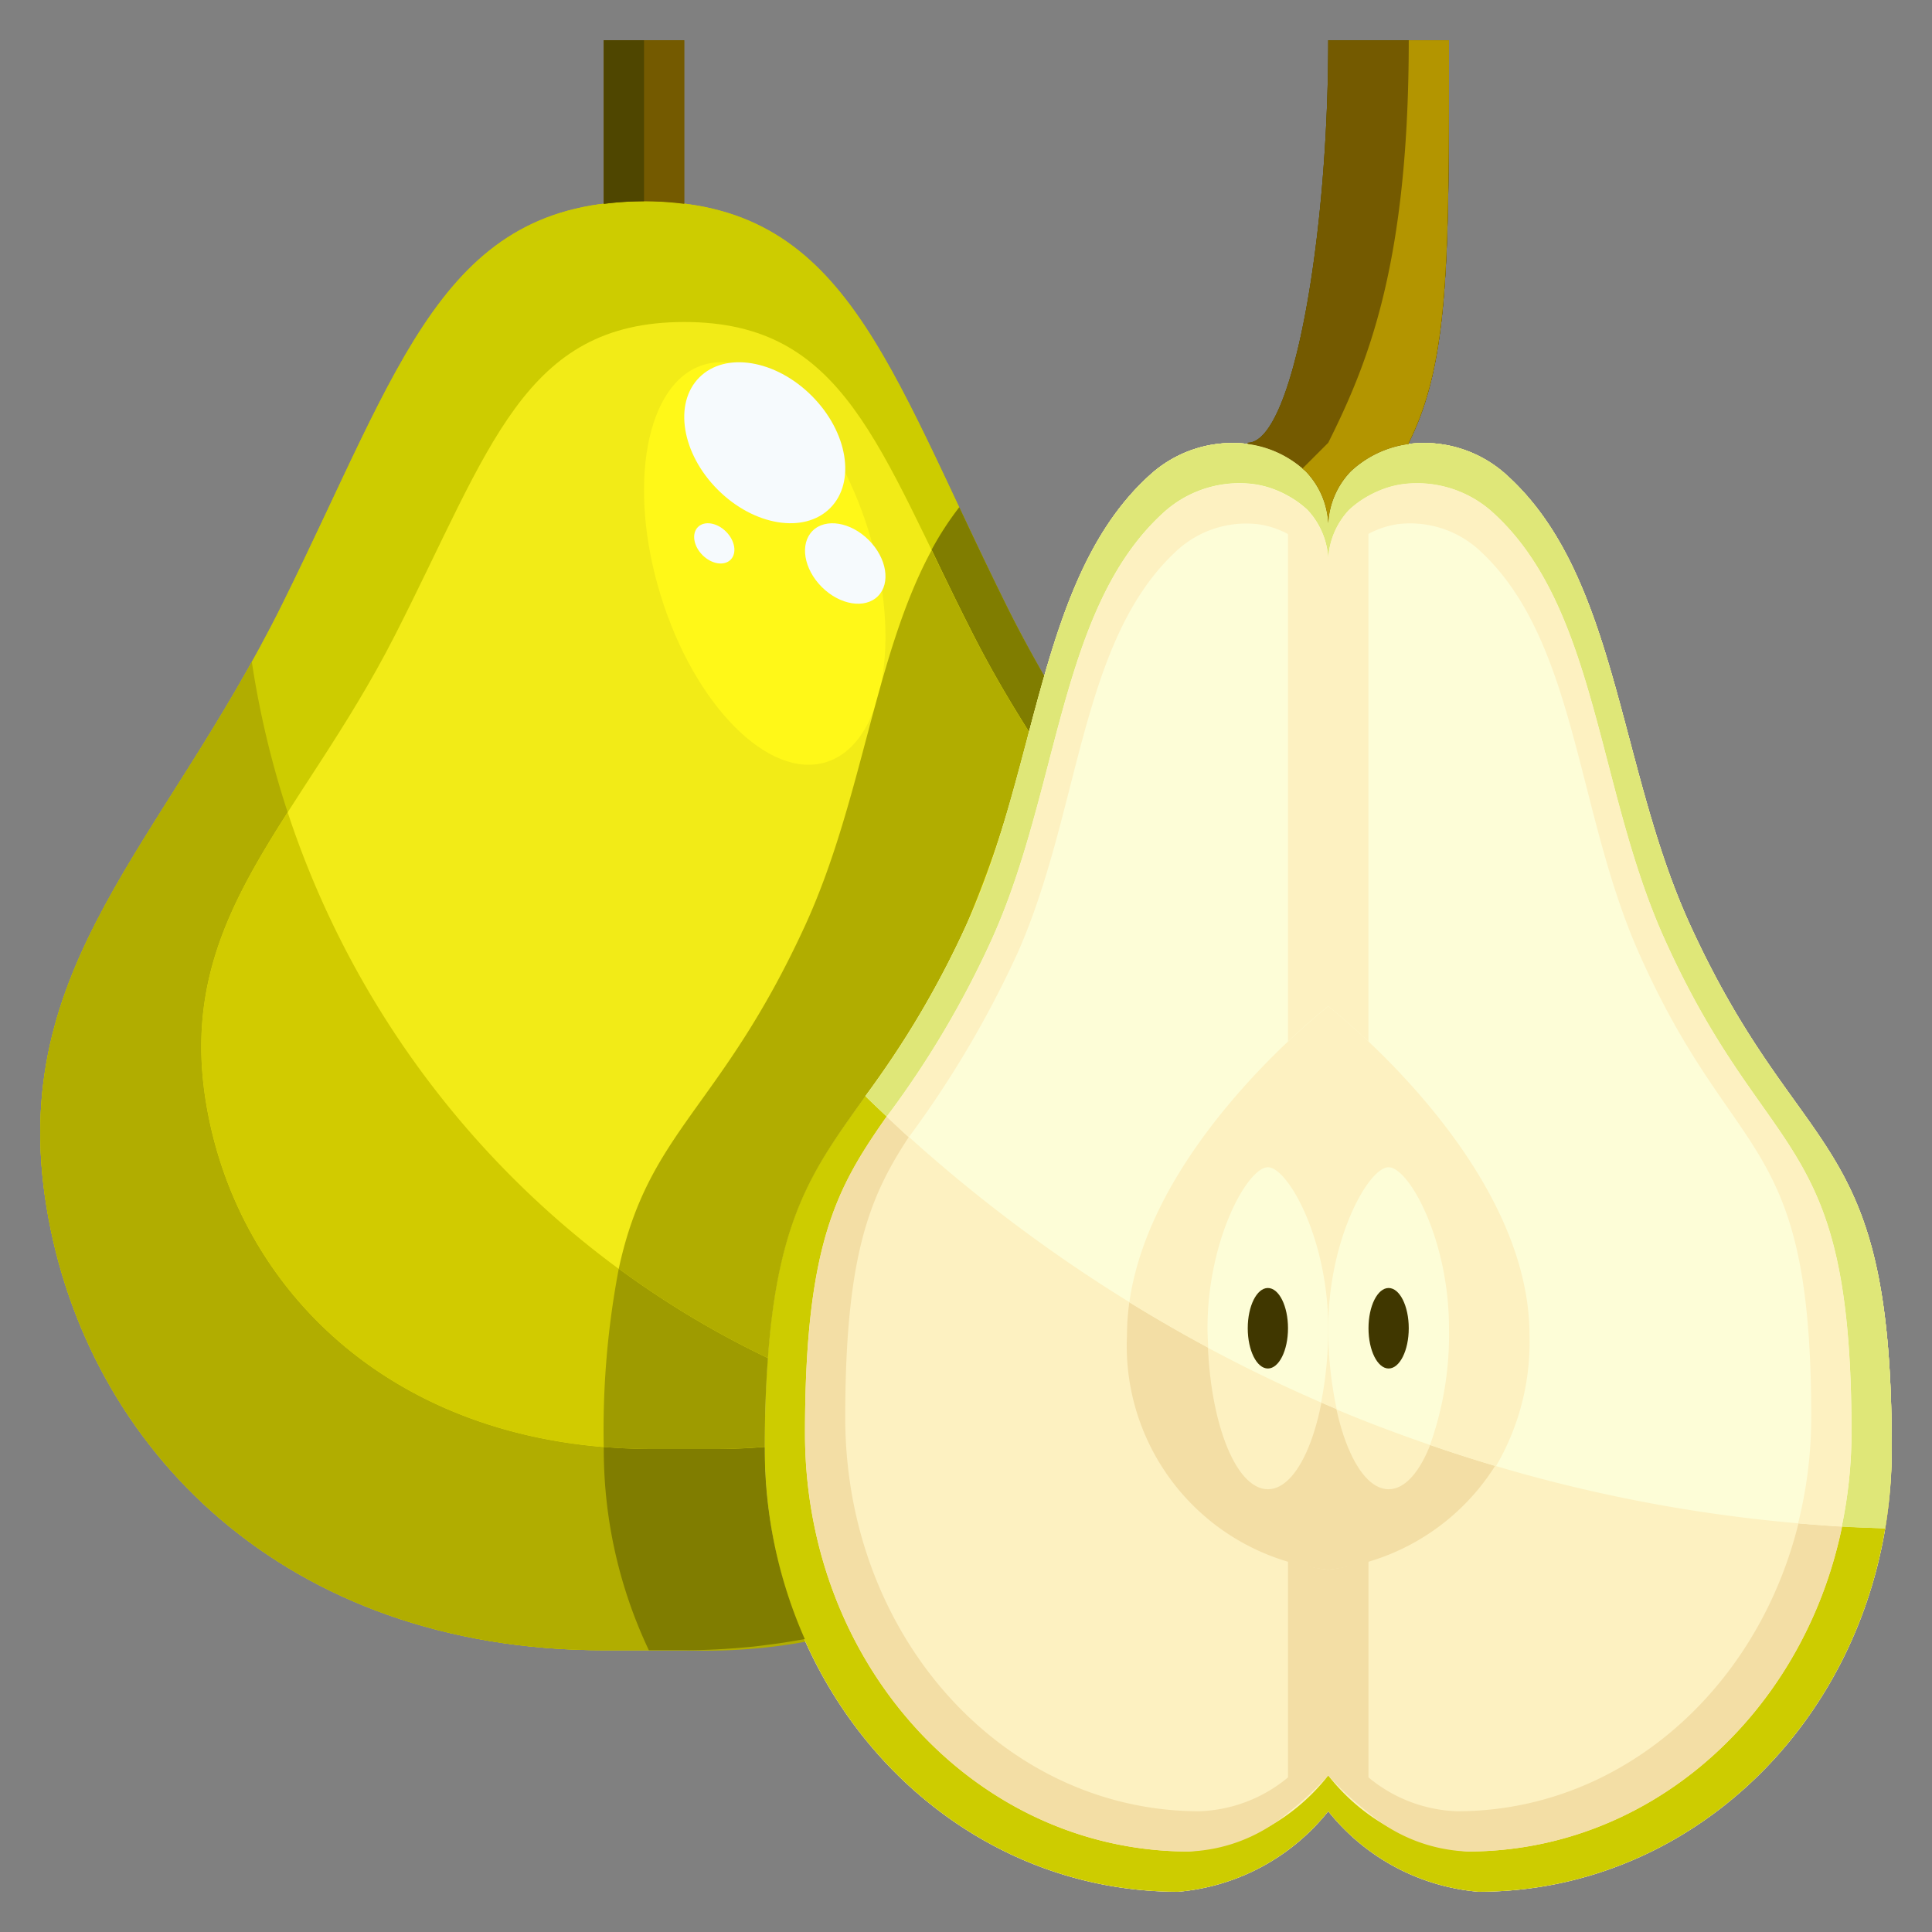 <svg xmlns="http://www.w3.org/2000/svg" viewBox="0 0 48 48"><rect x="0" y="0" width="48" height="48" fill="#808080" stroke="none"/><g data-name="18-green pear"><rect width="2" height="5" x="14.998" y="1" fill="#745a00"/><path fill="#d1cb00" d="M24.979,15c2.97,6,6.85,9,5.86,15s-5.93,11-13.851,11h-1.98c-7.92,0-12.86-5-13.85-11s2.89-9,5.86-15S11.008,5,16,5,22.009,9,24.979,15Z"/><path fill="#fdf1c1" d="M42,23c2.77,6.04,5,4.95,5,13,0,6.12-4.59,11-10.271,11A5.364,5.364,0,0,1,33,45V39a5.592,5.592,0,0,0,5-5.83C38,28.86,33,25,33,25V13a2.009,2.009,0,0,1,.56-1.29A2.607,2.607,0,0,1,35,11.03a3.046,3.046,0,0,1,2.441.78C40.2,14.31,40.19,19.06,42,23Z"/><path fill="#745a00" d="M33,1h3c0,5.53,0,8-1,10v.03a2.607,2.607,0,0,0-1.44.68A2.009,2.009,0,0,0,33,13a2.009,2.009,0,0,0-.56-1.29A2.607,2.607,0,0,0,31,11.03V11C32.109,11,33,5.97,33,1Z"/><path fill="#dfe778" d="M33,25s5,3.86,5,8.17A5.592,5.592,0,0,1,33,39a5.592,5.592,0,0,1-5-5.83C28,28.86,33,25,33,25Z"/><path fill="#fdf1c1" d="M33,39v6a5.364,5.364,0,0,1-3.73,2C23.589,47,19,42.12,19,36c0-8.05,2.23-6.96,5-13,1.81-3.94,1.8-8.69,4.56-11.19A3.043,3.043,0,0,1,31,11.03a2.607,2.607,0,0,1,1.44.68A2.009,2.009,0,0,1,33,13V25s-5,3.86-5,8.17A5.592,5.592,0,0,0,33,39Z"/><path fill="#cdcc00" d="M24.981,15c2.971,6,6.851,9,5.861,15S24.911,41,16.99,41H15.01C7.089,41,2.148,36,1.158,30s2.89-9,5.861-15S11.009,5,16,5,22.011,9,24.981,15Z"/><path fill="#f2eb17" d="M24.186,15.778c2.376,4.666,5.481,7,4.689,11.666S24.13,36,17.792,36H16.208c-6.337,0-10.29-3.889-11.082-8.556s2.312-7,4.689-11.666S13.007,8,17,8,21.809,11.111,24.186,15.778Z"/><path fill="#745a00" d="M17,5.065V1H15V5.065a7.725,7.725,0,0,1,2,0Z"/><path fill="#b1ad00" d="M17.792,36H16.208c-6.337,0-10.29-3.889-11.082-8.556-.5-2.963.566-4.986,2.021-7.263a22.964,22.964,0,0,1-.891-3.741C3.432,21.516.25,24.5,1.158,30c.99,6,5.931,11,13.852,11h1.98a13.838,13.838,0,0,0,11.225-5.02,23,23,0,0,1-5.578-.877A12.871,12.871,0,0,1,17.792,36Z"/><path fill="#d1cb00" d="M5.126,27.444C5.918,32.111,9.871,36,16.208,36h1.584a12.871,12.871,0,0,0,4.845-.9A23.019,23.019,0,0,1,7.147,20.181C5.692,22.458,4.623,24.481,5.126,27.444Z"/><ellipse cx="19" cy="14" fill="#fff818" rx="2.704" ry="5.165" transform="rotate(-17.152 19 14.001)"/><path fill="#4f4600" d="M15 1V5.065A7.9 7.9 0 0 1 16 5V1zM33 1h3c0 5.53 0 8-1 10v.03a2.607 2.607 0 0 0-1.44.68A2.009 2.009 0 0 0 33 13a2.009 2.009 0 0 0-.56-1.29A2.607 2.607 0 0 0 31 11.03V11C32.11 11 33 5.97 33 1z"/><path fill="#745a00" d="M35,1c0,5.53-1,8-2,10l-.644.644c.028.023.057.041.084.066A2.009,2.009,0,0,1,33,13a2.009,2.009,0,0,1,.56-1.29A2.607,2.607,0,0,1,35,11.03V11c1-2,1-4.47,1-10Z"/><path fill="#fdf1c1" d="M42,23c-1.81-3.94-1.8-8.69-4.56-11.19A3.043,3.043,0,0,0,35,11.03a2.607,2.607,0,0,0-1.44.68A2.009,2.009,0,0,0,33,13a2.009,2.009,0,0,0-.56-1.29A2.607,2.607,0,0,0,31,11.03a3.043,3.043,0,0,0-2.44.78C25.8,14.31,25.81,19.06,24,23c-2.77,6.04-5,4.95-5,13,0,6.12,4.59,11,10.27,11A5.364,5.364,0,0,0,33,45a5.364,5.364,0,0,0,3.73,2C42.41,47,47,42.12,47,36,47,27.95,44.77,29.04,42,23Z"/><path fill="#cdcc00" d="M42,23c-1.81-3.94-1.8-8.691-4.56-11.191a3.043,3.043,0,0,0-2.44-.78,2.607,2.607,0,0,0-1.44.68A2.009,2.009,0,0,0,33,13a2.009,2.009,0,0,0-.56-1.29,2.607,2.607,0,0,0-1.44-.68,3.043,3.043,0,0,0-2.44.78C25.8,14.307,25.81,19.058,24,23c-2.77,6.041-5,4.951-5,13,0,6.121,4.59,11,10.27,11A5.364,5.364,0,0,0,33,45a5.364,5.364,0,0,0,3.73,2C42.41,47,47,42.12,47,36,47,27.949,44.77,29.039,42,23ZM36.464,46A4.96,4.96,0,0,1,33,44.111,4.96,4.96,0,0,1,29.536,46C24.262,46,20,41.391,20,35.61c0-7.6,2.071-6.574,4.643-12.278,1.681-3.722,1.671-8.208,4.234-10.57a2.8,2.8,0,0,1,2.266-.736,2.4,2.4,0,0,1,1.337.642A1.917,1.917,0,0,1,33,13.886a1.917,1.917,0,0,1,.52-1.218,2.4,2.4,0,0,1,1.337-.642,2.8,2.8,0,0,1,2.266.736c2.563,2.362,2.553,6.848,4.234,10.57C43.929,29.036,46,28.007,46,35.61,46,41.391,41.738,46,36.464,46Z"/><path fill="#f3dea5" d="M33,25s5,3.86,5,8.17A5.592,5.592,0,0,1,33,39a5.592,5.592,0,0,1-5-5.83C28,28.86,33,25,33,25Z"/><path fill="#f3dea5" d="M41.357,23.332c-1.681-3.722-1.671-8.208-4.234-10.57a2.8,2.8,0,0,0-2.266-.736,2.372,2.372,0,0,0-.857.3h0a2.419,2.419,0,0,0-.48.346A1.917,1.917,0,0,0,33,13.886a1.917,1.917,0,0,0-.52-1.218,2.419,2.419,0,0,0-.48-.346h0a2.372,2.372,0,0,0-.857-.3,2.8,2.8,0,0,0-2.266.736c-2.563,2.362-2.553,6.848-4.234,10.57C22.071,29.036,20,28.007,20,35.61,20,41.391,24.262,46,29.536,46A4.03,4.03,0,0,0,32,45.039h0a8.384,8.384,0,0,0,1-.928,8.384,8.384,0,0,0,1,.928h0A4.03,4.03,0,0,0,36.464,46C41.738,46,46,41.391,46,35.61,46,28.007,43.929,29.036,41.357,23.332ZM36.2,45a3.627,3.627,0,0,1-2.2-.841V38.78A5.8,5.8,0,0,1,33,39a5.8,5.8,0,0,1-1-.22v5.379A3.627,3.627,0,0,1,29.8,45c-4.869,0-8.8-4.338-8.8-9.779,0-7.156,1.911-6.187,4.286-11.556,1.551-3.5,1.543-7.725,3.908-9.947a2.546,2.546,0,0,1,2.092-.694,2.2,2.2,0,0,1,.714.241V25.876c.584-.552,1-.876,1-.876s.416.324,1,.876V13.265a2.2,2.2,0,0,1,.714-.241,2.546,2.546,0,0,1,2.092.694c2.365,2.222,2.357,6.444,3.908,9.947C43.089,29.034,45,28.065,45,35.221,45,40.662,41.066,45,36.2,45Z"/><ellipse cx="34.5" cy="33" fill="#fdf1c1" rx="1.5" ry="4"/><ellipse cx="31.5" cy="33" fill="#fdf1c1" rx="1.5" ry="4"/><ellipse cx="34.5" cy="33" fill="#403700" rx=".5" ry="1"/><ellipse cx="31.5" cy="33" fill="#403700" rx=".5" ry="1"/><path fill="#807d00" d="M24.186,15.778c.444.873.914,1.664,1.379,2.4.124-.469.249-.932.379-1.386-.326-.572-.65-1.164-.963-1.8-.415-.84-.791-1.636-1.147-2.392a7.744,7.744,0,0,0-.688,1.058C23.466,14.327,23.805,15.03,24.186,15.778Z"/><path fill="#b1ad00" d="M15.373,31.521a23,23,0,0,0,3.706,2.221C19.485,28.12,21.524,28.4,24,23a29.629,29.629,0,0,0,1.565-4.818c-.465-.74-.935-1.531-1.379-2.4-.381-.748-.72-1.451-1.04-2.112C21.728,16.28,21.429,19.89,20,23,17.9,27.571,16.119,28.065,15.373,31.521Z"/><path fill="#807d00" d="M18.66,40.915c.164-.015.322-.039.484-.059.289-.036.571-.084.851-.134A11.657,11.657,0,0,1,19,36v-.051c-.393.033-.8.051-1.209.051H16.208c-.413,0-.815-.018-1.207-.05V36a11.629,11.629,0,0,0,1.12,5h.87C17.564,41,18.118,40.967,18.66,40.915Z"/><path fill="#9e9b00" d="M19.079,33.742a23,23,0,0,1-3.706-2.221A21.342,21.342,0,0,0,15,35.95c.392.032.794.05,1.207.05h1.584c.415,0,.816-.022,1.209-.055C19,35.114,19.031,34.4,19.079,33.742Z"/><path fill="#fdfdd7" d="M47,36c0-8.05-2.23-6.96-5-13-1.81-3.94-1.8-8.69-4.56-11.19A3.043,3.043,0,0,0,35,11.03a2.607,2.607,0,0,0-1.44.68A2.009,2.009,0,0,0,33,13a2.009,2.009,0,0,0-.56-1.29A2.607,2.607,0,0,0,31,11.03a3.043,3.043,0,0,0-2.44.78C25.8,14.31,25.81,19.06,24,23a23.29,23.29,0,0,1-2.5,4.232A37.85,37.85,0,0,0,46.828,37.97,11.9,11.9,0,0,0,47,36Z"/><path fill="none" d="M32 12.322a2.419 2.419 0 0 1 .48.346A2.419 2.419 0 0 0 32 12.322zM31.6 12.14a2.689 2.689 0 0 1 .4.181A2.376 2.376 0 0 0 31.6 12.14zM34.429 12.129a2.28 2.28 0 0 1 .428-.1A2.447 2.447 0 0 0 34.429 12.129zM31.143 12.026a2.28 2.28 0 0 1 .428.1A2.447 2.447 0 0 0 31.143 12.026zM33.52 12.668a2.419 2.419 0 0 1 .48-.346A2.419 2.419 0 0 0 33.52 12.668zM34 12.321a2.689 2.689 0 0 1 .4-.181A2.376 2.376 0 0 0 34 12.321z"/><path fill="#dfe778" d="M24.643,23.332c1.681-3.722,1.671-8.208,4.234-10.57a2.8,2.8,0,0,1,2.266-.736,2.447,2.447,0,0,1,.428.1l.03.011a2.376,2.376,0,0,1,.4.181h0a2.419,2.419,0,0,1,.48.346A1.917,1.917,0,0,1,33,13.886a1.917,1.917,0,0,1,.52-1.218,2.419,2.419,0,0,1,.48-.346h0a2.376,2.376,0,0,1,.4-.181l.03-.011a2.447,2.447,0,0,1,.428-.1,2.8,2.8,0,0,1,2.266.736c2.563,2.362,2.553,6.848,4.234,10.57C43.929,29.036,46,28.007,46,35.61a11.441,11.441,0,0,1-.243,2.319c.355.021.713.031,1.071.041A11.911,11.911,0,0,0,47,36c0-8.05-2.23-6.96-5-13-1.81-3.94-1.8-8.691-4.56-11.191a3.043,3.043,0,0,0-2.44-.78,2.607,2.607,0,0,0-1.44.68A2.009,2.009,0,0,0,33,13a2.009,2.009,0,0,0-.56-1.29,2.607,2.607,0,0,0-1.44-.68,3.043,3.043,0,0,0-2.44.78C25.8,14.307,25.81,19.058,24,23a23.372,23.372,0,0,1-2.5,4.234q.264.256.533.508A23.7,23.7,0,0,0,24.643,23.332Z"/><path fill="#fdf1c1" d="M28.059,32.356a37.767,37.767,0,0,0,9.108,4.071A6.1,6.1,0,0,0,38,33.17c0-3.077-2.542-5.916-4-7.294h0c-.584-.552-1-.876-1-.876s-.416.324-1,.876h0C30.672,27.132,28.445,29.6,28.059,32.356Z"/><path fill="#fdf1c1" d="M41.357,23.332c-1.681-3.722-1.671-8.208-4.234-10.57a2.8,2.8,0,0,0-2.266-.736,2.28,2.28,0,0,0-.428.1l-.03.011a2.689,2.689,0,0,0-.4.181h0a2.419,2.419,0,0,0-.48.346A1.917,1.917,0,0,0,33,13.886a1.917,1.917,0,0,0-.52-1.218,2.419,2.419,0,0,0-.48-.346h0a2.689,2.689,0,0,0-.4-.181l-.03-.011a2.28,2.28,0,0,0-.428-.1,2.8,2.8,0,0,0-2.266.736c-2.563,2.362-2.553,6.848-4.234,10.57a23.7,23.7,0,0,1-2.614,4.408c.183.171.363.344.549.512a25.6,25.6,0,0,0,2.708-4.587c1.551-3.5,1.543-7.725,3.908-9.947a2.546,2.546,0,0,1,2.092-.694,2.2,2.2,0,0,1,.714.241V25.876c.584-.552,1-.876,1-.876s.416.324,1,.876V13.265a2.2,2.2,0,0,1,.714-.241,2.546,2.546,0,0,1,2.092.694c2.365,2.222,2.357,6.444,3.908,9.947C43.089,29.034,45,28.065,45,35.221a10.849,10.849,0,0,1-.327,2.626c.36.031.721.061,1.084.082A11.441,11.441,0,0,0,46,35.61C46,28.007,43.929,29.036,41.357,23.332Z"/><path fill="#f3dea5" d="M31.571,12.129l.03.011Z"/><polygon fill="#f3dea5" points="34 12.322 34 12.322 34 12.322 34 12.321 34 12.322"/><path fill="#f3dea5" d="M34.4,12.14l.03-.011Z"/><polygon fill="#f3dea5" points="32 12.322 32 12.322 32 12.321 32 12.322 32 12.322"/><path fill="#f3dea5" d="M34 25.876c-.584-.552-1-.876-1-.876s.416.324 1 .876zM33 25s-.416.324-1 .876h0C32.584 25.324 33 25 33 25z"/><path fill="#fdfdd7" d="M36,33c0-2.209-1-4-1.5-4S33,30.791,33,33a9.455,9.455,0,0,0,.212,2.02c.759.321,1.534.608,2.317.879A8.166,8.166,0,0,0,36,33Z"/><path fill="#fdfdd7" d="M31.5,29C31,29,30,30.791,30,33c0,.167.011.326.018.488.913.491,1.85.941,2.805,1.357A9.589,9.589,0,0,0,33,33C33,30.791,32,29,31.5,29Z"/><path fill="#745a00" d="M33,1h3c0,5.53,0,8-1,10v.03a2.607,2.607,0,0,0-1.44.68A2.009,2.009,0,0,0,33,13a2.009,2.009,0,0,0-.56-1.29A2.607,2.607,0,0,0,31,11.03V11C32.11,11,33,5.97,33,1Z"/><path fill="#b39500" d="M35,1c0,5.53-1,8-2,10l-.644.644c.028.023.057.041.084.066A2.009,2.009,0,0,1,33,13a2.009,2.009,0,0,1,.56-1.29A2.607,2.607,0,0,1,35,11.03V11c1-2,1-4.47,1-10Z"/><ellipse cx="34.5" cy="33" fill="#403700" rx=".5" ry="1"/><ellipse cx="31.5" cy="33" fill="#403700" rx=".5" ry="1"/><ellipse cx="19" cy="11" fill="#f6fafd" rx="1.65" ry="2.297" transform="rotate(-45.02 19 11)"/><ellipse cx="21" cy="14" fill="#f6fafd" rx=".825" ry="1.148" transform="rotate(-45.02 21 14)"/><ellipse cx="17.746" cy="13.5" fill="#f6fafd" rx=".413" ry=".574" transform="rotate(-45.02 17.746 13.5)"/></g></svg>